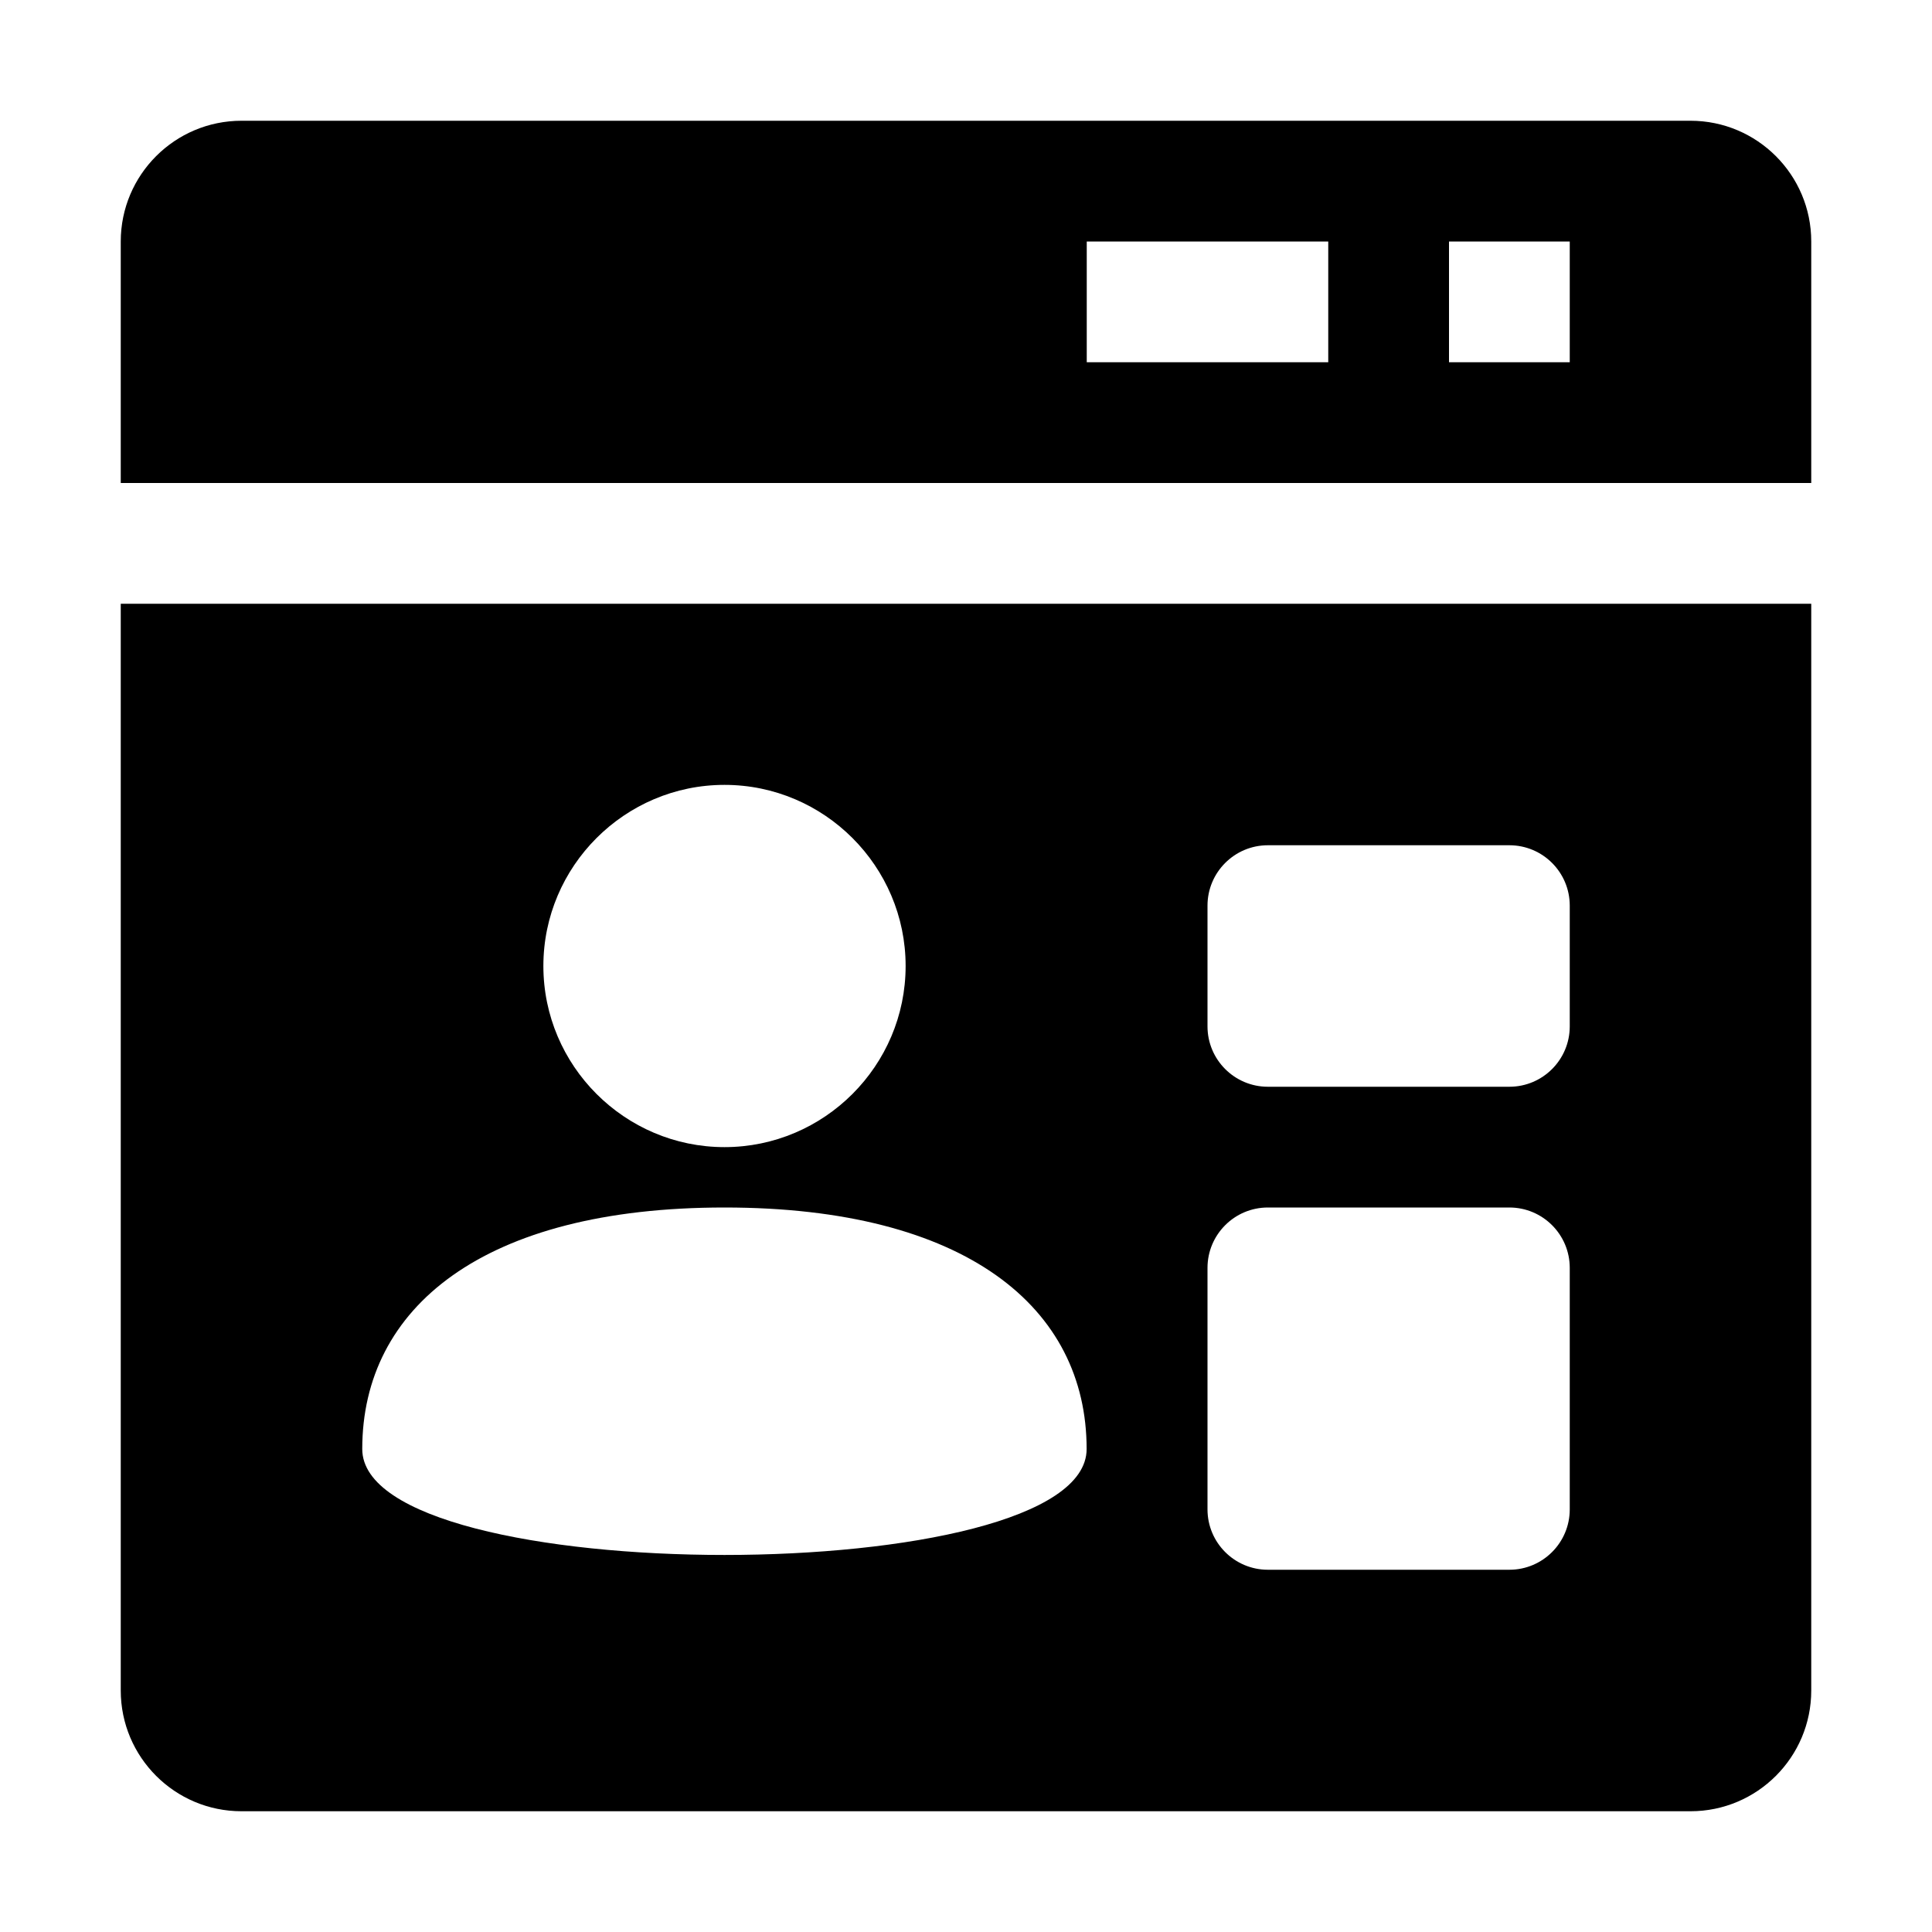 <?xml version="1.0" encoding="UTF-8"?>
<svg width="16px" height="16px" class="icon" viewBox="0 0 16 16" version="1.1" xmlns="http://www.w3.org/2000/svg" xmlns:xlink="http://www.w3.org/1999/xlink">
    <!-- Generator: Sketch 52.2 (67145) - http://www.bohemiancoding.com/sketch -->
    <title>人脸大数据视窗</title>
    <desc>Created with Sketch.</desc>
    <!-- <g id="后台" stroke="none" stroke-width="1" fill="none" fill-rule="evenodd"> -->
        <g id="人脸大数据视窗">
            <path d="M15,4 L1,4 L1,2 C1,1.448 1.448,1 2,1 L14,1 C14.552,1 15,1.448 15,2 L15,4 Z M15,5 L15,14 C15,14.552 14.552,15 14,15 L2,15 C1.448,15 1,14.552 1,14 L1,5 L15,5 Z M6,9.5 C6.826,9.5 7.5,8.826 7.5,8 C7.5,7.174 6.826,6.5 6,6.5 C5.174,6.5 4.5,7.174 4.5,8 C4.5,8.826 5.174,9.5 6,9.5 Z M8.999,12 C8.999,10.83 8,10 6,10 C4,10 3,10.83 3,12 C3,13.17 8.999,13.17 8.999,12 Z M10.5,7 C10.224,7 10,7.224 10,7.5 L10,8.5 C10,8.776 10.224,9 10.5,9 L12.5,9 C12.776,9 13,8.776 13,8.5 L13,7.5 C13,7.224 12.776,7 12.5,7 L10.5,7 Z M10.5,10 C10.224,10 10,10.224 10,10.5 L10,12.5 C10,12.776 10.224,13 10.5,13 L12.5,13 C12.776,13 13,12.776 13,12.5 L13,10.5 C13,10.224 12.776,10 12.5,10 L10.5,10 Z M9,2 L9,3 L11,3 L11,2 L9,2 Z M12,2 L12,3 L13,3 L13,2 L12,2 Z" id="合并形状"></path>
        </g>
    <!-- </g> -->
</svg>